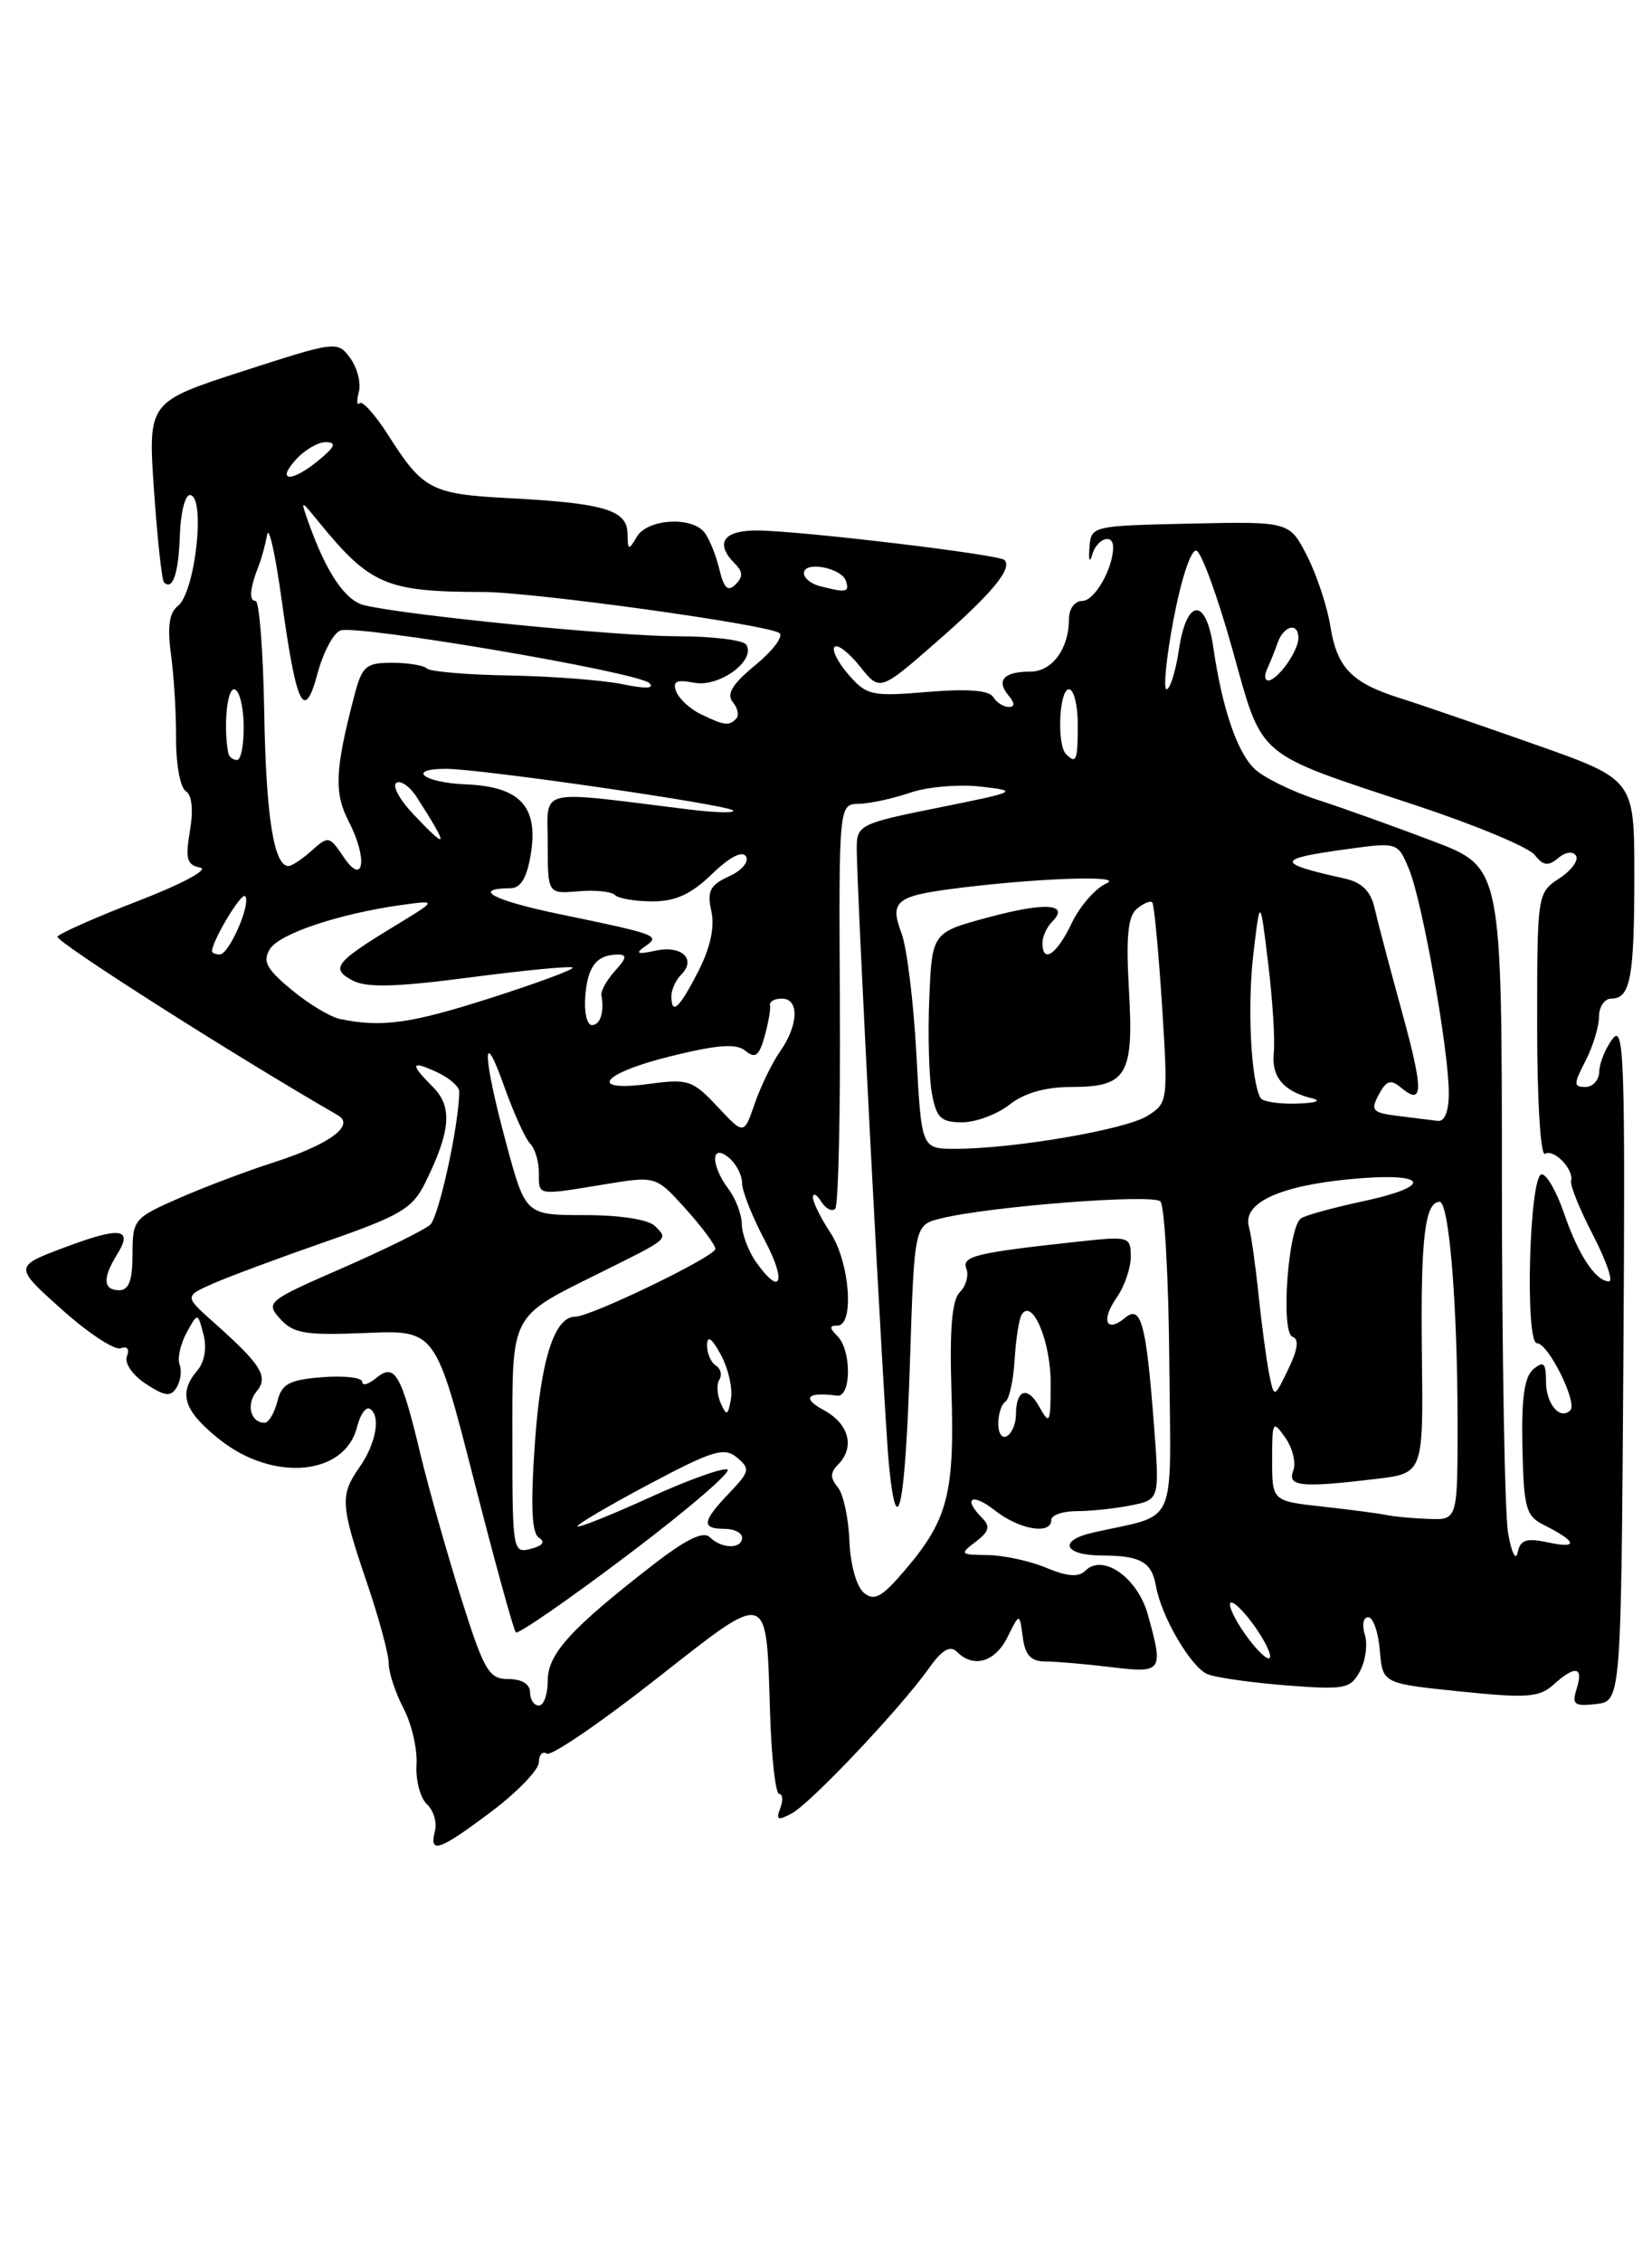 <?xml version="1.0" encoding="UTF-8" standalone="no"?>
<!DOCTYPE svg PUBLIC "-//W3C//DTD SVG 1.1//EN" "http://www.w3.org/Graphics/SVG/1.1/DTD/svg11.dtd" >
<svg xmlns="http://www.w3.org/2000/svg" xmlns:xlink="http://www.w3.org/1999/xlink" version="1.1" viewBox="0 0 187 256">
 <g >
 <path fill="currentColor"
d=" M 55.66 204.97 C 58.60 202.75 61.00 200.25 61.00 199.41 C 61.00 198.57 61.41 198.13 61.90 198.44 C 62.40 198.74 67.91 194.99 74.15 190.09 C 87.25 179.82 86.72 179.66 87.17 193.93 C 87.33 198.92 87.79 203.00 88.20 203.00 C 88.60 203.00 88.66 203.73 88.32 204.62 C 87.81 205.95 88.04 206.05 89.63 205.20 C 91.78 204.04 101.91 193.34 105.15 188.78 C 106.65 186.68 107.55 186.15 108.32 186.92 C 110.20 188.80 112.63 188.09 114.05 185.25 C 115.41 182.50 115.41 182.50 115.77 185.25 C 116.04 187.30 116.69 188.00 118.32 188.01 C 119.52 188.01 122.86 188.30 125.75 188.65 C 131.61 189.35 131.73 189.18 129.93 182.70 C 128.77 178.53 124.84 175.76 122.87 177.73 C 122.10 178.50 120.83 178.41 118.43 177.41 C 116.58 176.63 113.59 175.99 111.78 175.97 C 108.68 175.94 108.60 175.86 110.45 174.46 C 111.96 173.32 112.12 172.72 111.20 171.80 C 108.92 169.52 110.01 168.86 112.63 170.93 C 115.40 173.10 119.00 173.71 119.00 172.00 C 119.00 171.45 120.29 171.00 121.88 171.00 C 123.46 171.00 126.22 170.71 128.01 170.35 C 131.27 169.70 131.27 169.70 130.62 161.20 C 129.74 149.74 129.17 147.62 127.36 149.12 C 125.22 150.90 124.59 149.42 126.40 146.84 C 127.28 145.58 128.00 143.50 128.00 142.21 C 128.00 139.94 127.80 139.88 122.25 140.48 C 110.43 141.76 108.84 142.14 109.39 143.57 C 109.68 144.32 109.35 145.52 108.65 146.22 C 107.75 147.13 107.48 150.40 107.70 157.45 C 108.07 168.87 107.29 171.95 102.61 177.47 C 99.85 180.74 98.99 181.23 97.79 180.24 C 96.95 179.54 96.25 177.04 96.15 174.35 C 96.05 171.78 95.46 169.05 94.83 168.29 C 93.97 167.26 93.97 166.63 94.84 165.76 C 96.81 163.79 96.13 161.13 93.25 159.57 C 90.70 158.19 91.35 157.48 94.75 157.93 C 96.37 158.14 96.41 152.81 94.80 151.20 C 93.87 150.27 93.87 150.00 94.80 150.00 C 96.74 150.00 96.19 142.81 94.00 139.50 C 92.91 137.85 92.02 136.05 92.02 135.50 C 92.03 134.95 92.45 135.16 92.96 135.97 C 93.47 136.78 94.19 137.15 94.54 136.79 C 94.90 136.43 95.14 125.98 95.07 113.57 C 94.95 91.00 94.95 91.00 97.23 90.96 C 98.48 90.93 101.08 90.37 103.00 89.71 C 104.92 89.04 108.53 88.73 111.00 89.01 C 115.37 89.51 115.23 89.58 106.25 91.39 C 97.41 93.16 97.00 93.37 96.98 95.87 C 96.95 100.38 100.07 160.21 100.63 165.83 C 101.55 175.01 102.48 170.45 103.00 154.23 C 103.50 138.62 103.50 138.62 106.50 137.88 C 112.02 136.51 130.48 135.08 131.35 135.95 C 131.82 136.42 132.28 144.58 132.36 154.08 C 132.52 173.34 133.46 171.22 123.75 173.42 C 119.74 174.32 120.39 176.00 124.75 176.02 C 129.11 176.03 130.37 176.75 130.85 179.48 C 131.45 182.94 134.85 188.73 136.71 189.46 C 137.69 189.85 141.71 190.41 145.64 190.72 C 152.24 191.23 152.87 191.11 153.95 189.10 C 154.59 187.90 154.83 186.04 154.49 184.96 C 154.15 183.88 154.32 183.00 154.87 183.00 C 155.43 183.00 156.02 184.69 156.19 186.75 C 156.50 190.50 156.50 190.50 165.25 191.40 C 172.82 192.18 174.25 192.08 175.83 190.65 C 178.30 188.42 179.27 188.57 178.48 191.08 C 177.90 192.88 178.18 193.11 180.66 192.83 C 183.50 192.50 183.50 192.50 183.76 154.05 C 183.98 119.98 183.85 115.82 182.54 117.55 C 181.73 118.62 181.05 120.29 181.03 121.25 C 181.01 122.21 180.31 123.00 179.47 123.00 C 178.11 123.00 178.11 122.69 179.47 120.05 C 180.31 118.43 181.00 116.18 181.00 115.05 C 181.00 113.92 181.63 113.00 182.39 113.00 C 184.56 113.00 185.00 110.66 185.00 99.02 C 185.00 88.21 185.00 88.21 173.75 84.24 C 167.56 82.06 160.70 79.70 158.50 79.01 C 152.99 77.27 151.35 75.58 150.59 70.86 C 150.24 68.64 149.05 65.06 147.96 62.91 C 145.96 59.01 145.96 59.01 134.73 59.25 C 123.54 59.50 123.50 59.51 123.32 62.00 C 123.21 63.44 123.35 63.76 123.64 62.75 C 124.17 60.93 126.00 60.30 126.00 61.93 C 126.00 64.33 123.90 68.00 122.52 68.00 C 121.65 68.00 121.00 68.88 121.00 70.07 C 121.00 73.41 119.10 76.00 116.63 76.00 C 113.65 76.00 112.74 76.98 114.13 78.66 C 114.89 79.57 114.91 80.00 114.18 80.00 C 113.60 80.00 112.80 79.49 112.42 78.87 C 111.95 78.11 109.49 77.92 104.98 78.30 C 98.68 78.83 98.10 78.70 96.05 76.34 C 94.84 74.95 94.13 73.54 94.47 73.20 C 94.81 72.86 96.10 73.85 97.34 75.41 C 99.60 78.24 99.60 78.24 105.98 72.67 C 112.26 67.19 114.65 64.32 113.70 63.37 C 113.08 62.74 90.68 60.07 85.75 60.03 C 81.87 60.00 80.87 61.47 83.20 63.80 C 84.10 64.70 84.11 65.29 83.26 66.14 C 82.40 67.00 81.94 66.57 81.42 64.39 C 81.04 62.80 80.28 60.94 79.74 60.25 C 78.27 58.39 73.27 58.72 72.08 60.75 C 71.16 62.33 71.06 62.29 71.03 60.36 C 70.99 57.71 68.37 56.93 57.57 56.37 C 48.82 55.91 47.87 55.41 43.97 49.28 C 42.49 46.95 41.02 45.31 40.71 45.62 C 40.39 45.94 40.35 45.37 40.62 44.35 C 40.88 43.33 40.44 41.61 39.64 40.52 C 38.21 38.57 38.05 38.59 27.47 42.01 C 16.75 45.48 16.75 45.48 17.43 55.47 C 17.81 60.96 18.32 65.65 18.56 65.89 C 19.55 66.88 20.22 64.86 20.36 60.55 C 20.44 58.04 20.95 56.00 21.50 56.02 C 23.31 56.08 22.12 67.01 20.13 68.58 C 19.15 69.34 18.93 70.93 19.36 74.08 C 19.69 76.51 19.95 80.82 19.93 83.66 C 19.92 86.50 20.41 89.13 21.02 89.51 C 21.73 89.95 21.90 91.62 21.50 94.02 C 20.96 97.20 21.15 97.88 22.67 98.18 C 23.69 98.37 20.63 100.02 15.71 101.92 C 10.87 103.79 6.74 105.62 6.51 105.99 C 6.19 106.50 26.30 119.31 38.26 126.21 C 40.23 127.35 37.26 129.52 31.00 131.53 C 27.98 132.50 23.14 134.32 20.25 135.59 C 15.16 137.82 15.00 138.01 15.00 141.94 C 15.00 144.88 14.59 146.00 13.50 146.00 C 11.68 146.00 11.59 144.64 13.21 142.03 C 15.12 138.98 13.72 138.76 7.41 141.12 C 1.56 143.31 1.56 143.31 7.00 148.18 C 9.99 150.86 12.99 152.83 13.67 152.57 C 14.40 152.29 14.68 152.66 14.37 153.48 C 14.07 154.26 14.99 155.60 16.51 156.60 C 18.67 158.01 19.33 158.09 19.99 157.01 C 20.44 156.28 20.60 155.11 20.33 154.42 C 20.06 153.72 20.42 152.11 21.11 150.83 C 22.38 148.50 22.38 148.50 23.03 151.00 C 23.43 152.53 23.16 154.12 22.34 155.08 C 20.14 157.67 20.78 159.66 24.89 162.92 C 30.96 167.72 39.04 166.98 40.41 161.49 C 40.77 160.07 41.42 159.14 41.87 159.42 C 43.13 160.20 42.57 163.35 40.70 166.02 C 38.47 169.20 38.54 170.29 41.50 179.00 C 42.88 183.04 44.00 187.19 44.00 188.22 C 44.00 189.26 44.75 191.54 45.67 193.30 C 46.59 195.06 47.26 197.93 47.15 199.69 C 47.04 201.44 47.57 203.45 48.32 204.16 C 49.08 204.86 49.49 206.24 49.23 207.22 C 48.54 209.85 49.74 209.43 55.66 204.97 Z  M 60.00 191.50 C 60.00 190.57 59.06 190.00 57.55 190.00 C 55.33 190.00 54.81 189.11 52.17 180.75 C 50.57 175.66 48.50 168.34 47.57 164.47 C 45.42 155.46 44.68 154.19 42.58 155.94 C 41.71 156.66 41.00 156.85 41.00 156.37 C 41.00 155.88 38.97 155.65 36.49 155.84 C 32.72 156.14 31.89 156.59 31.39 158.60 C 31.05 159.92 30.41 161.00 29.95 161.00 C 28.37 161.00 27.83 158.91 29.04 157.46 C 30.43 155.78 29.61 154.46 24.18 149.63 C 20.87 146.68 20.87 146.68 24.18 145.22 C 26.01 144.42 31.77 142.28 37.00 140.46 C 45.36 137.55 46.70 136.75 48.14 133.83 C 51.02 127.99 51.24 125.24 49.02 123.02 C 46.36 120.36 46.47 119.94 49.49 121.34 C 50.86 121.98 51.98 122.95 51.98 123.50 C 51.99 127.13 49.68 137.69 48.70 138.59 C 48.04 139.18 43.56 141.39 38.74 143.50 C 30.24 147.21 30.03 147.38 31.72 149.25 C 33.22 150.90 34.58 151.12 41.38 150.84 C 49.30 150.50 49.30 150.50 53.62 167.38 C 55.99 176.67 58.14 184.47 58.39 184.72 C 58.64 184.97 64.37 181.01 71.12 175.91 C 77.88 170.81 82.92 166.47 82.34 166.28 C 81.75 166.08 77.77 167.52 73.48 169.48 C 69.20 171.43 65.55 172.89 65.39 172.72 C 65.22 172.55 68.83 170.42 73.42 167.98 C 80.69 164.12 81.97 163.73 83.42 164.93 C 84.94 166.20 84.87 166.52 82.54 168.96 C 79.48 172.16 79.36 173.00 82.00 173.00 C 83.10 173.00 84.00 173.45 84.00 174.00 C 84.00 175.31 81.68 175.28 80.35 173.95 C 79.62 173.22 77.67 174.17 73.90 177.09 C 64.57 184.33 62.00 187.16 62.00 190.20 C 62.00 191.74 61.55 193.00 61.00 193.00 C 60.45 193.00 60.00 192.32 60.00 191.50 Z  M 141.00 185.00 C 139.78 183.29 139.01 181.66 139.28 181.38 C 139.56 181.11 140.78 182.29 142.00 184.00 C 143.22 185.71 143.99 187.34 143.72 187.62 C 143.44 187.89 142.22 186.71 141.00 185.00 Z  M 170.71 173.50 C 170.33 171.30 170.02 153.45 170.01 133.82 C 170.00 98.15 170.00 98.15 162.25 95.20 C 157.99 93.58 152.08 91.46 149.13 90.50 C 146.18 89.54 142.94 87.94 141.94 86.94 C 139.99 84.99 138.32 80.03 137.34 73.25 C 136.52 67.55 134.32 67.69 133.45 73.50 C 133.08 75.97 132.45 78.00 132.05 78.00 C 131.66 78.00 132.02 74.39 132.86 69.98 C 133.72 65.46 134.84 62.11 135.43 62.31 C 136.00 62.50 137.83 67.50 139.49 73.43 C 143.00 85.99 141.90 85.05 160.26 91.13 C 166.99 93.35 173.05 95.88 173.72 96.74 C 174.68 97.97 175.24 98.05 176.38 97.10 C 177.23 96.39 178.06 96.29 178.40 96.84 C 178.72 97.36 177.86 98.52 176.49 99.41 C 174.02 101.03 174.00 101.16 174.00 116.08 C 174.00 124.57 174.39 130.88 174.89 130.57 C 175.89 129.95 178.19 132.34 177.84 133.64 C 177.71 134.12 178.82 136.86 180.32 139.75 C 181.81 142.64 182.63 145.00 182.14 145.00 C 180.63 145.00 178.66 142.02 177.04 137.29 C 176.19 134.81 175.05 132.83 174.50 132.89 C 173.11 133.03 172.60 152.00 173.98 152.00 C 175.26 152.00 178.60 158.73 177.75 159.59 C 176.58 160.75 175.00 158.87 175.00 156.32 C 175.00 154.22 174.74 153.97 173.58 154.93 C 172.55 155.78 172.21 158.21 172.33 163.77 C 172.48 170.66 172.73 171.56 174.77 172.57 C 178.47 174.42 178.72 175.28 175.34 174.56 C 172.76 174.01 172.10 174.22 171.79 175.69 C 171.58 176.69 171.10 175.70 170.71 173.50 Z  M 58.00 163.06 C 58.00 148.42 57.62 149.15 68.00 143.99 C 75.86 140.09 75.66 140.26 74.13 138.73 C 73.40 138.00 70.18 137.50 66.20 137.50 C 59.50 137.50 59.50 137.50 57.33 129.50 C 54.64 119.55 54.49 115.65 57.08 122.96 C 58.15 125.96 59.47 128.87 60.01 129.41 C 60.55 129.95 61.00 131.43 61.00 132.70 C 61.00 135.34 60.68 135.29 68.38 134.03 C 74.25 133.06 74.25 133.06 77.60 136.78 C 79.45 138.83 80.96 140.87 80.98 141.32 C 81.00 142.17 66.88 149.00 65.09 149.00 C 62.75 149.00 61.19 153.94 60.54 163.40 C 60.05 170.46 60.19 173.50 61.01 174.01 C 61.76 174.47 61.43 174.92 60.08 175.27 C 58.05 175.80 58.00 175.49 58.00 163.06 Z  M 157.00 171.45 C 156.18 171.27 152.91 170.84 149.75 170.49 C 144.00 169.86 144.00 169.86 144.00 165.21 C 144.00 160.79 144.07 160.66 145.50 162.70 C 146.32 163.87 146.73 165.55 146.39 166.42 C 145.70 168.22 147.26 168.37 155.81 167.35 C 161.12 166.71 161.12 166.71 160.95 153.10 C 160.80 140.16 161.29 136.00 162.96 136.00 C 164.03 136.00 164.98 147.63 164.99 160.75 C 165.00 172.00 165.00 172.00 161.75 171.88 C 159.96 171.82 157.82 171.62 157.00 171.45 Z  M 113.00 161.12 C 113.00 160.02 113.36 158.90 113.80 158.62 C 114.24 158.35 114.71 156.22 114.85 153.89 C 114.99 151.55 115.35 149.25 115.65 148.76 C 116.84 146.84 118.94 151.78 118.93 156.50 C 118.93 161.07 118.82 161.30 117.66 159.22 C 116.31 156.77 115.00 157.21 115.00 160.11 C 115.00 161.08 114.55 162.16 114.00 162.50 C 113.45 162.84 113.00 162.22 113.00 161.12 Z  M 81.59 158.80 C 81.17 157.86 81.09 156.66 81.43 156.12 C 81.76 155.58 81.58 154.86 81.02 154.51 C 80.46 154.16 80.02 153.12 80.04 152.19 C 80.07 151.06 80.58 151.43 81.60 153.31 C 82.44 154.85 82.95 157.10 82.74 158.31 C 82.40 160.20 82.25 160.27 81.59 158.80 Z  M 143.65 155.38 C 143.34 153.80 142.80 149.80 142.46 146.50 C 142.12 143.20 141.63 139.74 141.37 138.81 C 140.64 136.15 144.75 134.21 152.75 133.44 C 161.65 132.58 162.53 134.19 154.13 135.97 C 150.91 136.66 147.82 137.51 147.28 137.86 C 145.81 138.81 144.94 150.81 146.31 151.27 C 147.07 151.52 146.92 152.69 145.82 154.95 C 144.22 158.26 144.22 158.26 143.65 155.38 Z  M 85.56 142.78 C 84.70 141.56 83.99 139.64 83.97 138.53 C 83.95 137.41 83.28 135.63 82.47 134.56 C 80.43 131.86 80.45 129.30 82.50 131.00 C 83.33 131.68 84.00 132.98 84.00 133.88 C 84.00 134.78 85.14 137.65 86.52 140.26 C 89.09 145.07 88.41 146.84 85.56 142.78 Z  M 103.73 119.25 C 103.41 113.34 102.65 107.19 102.04 105.58 C 100.71 102.10 101.44 101.43 107.42 100.63 C 116.77 99.38 127.50 98.98 125.25 99.96 C 124.01 100.50 122.24 102.53 121.31 104.47 C 119.62 108.02 118.00 109.11 118.00 106.70 C 118.00 105.99 118.49 104.91 119.09 104.31 C 121.14 102.26 118.35 102.06 111.90 103.80 C 105.50 105.52 105.50 105.52 105.19 113.01 C 105.02 117.13 105.16 121.96 105.49 123.75 C 106.00 126.51 106.52 127.00 108.91 127.00 C 110.46 127.00 112.87 126.10 114.27 125.00 C 115.95 123.68 118.33 123.00 121.29 123.00 C 127.57 123.00 128.35 121.67 127.79 111.98 C 127.45 106.00 127.67 103.69 128.69 102.84 C 129.44 102.22 130.22 101.89 130.43 102.11 C 130.64 102.32 131.13 107.52 131.53 113.65 C 132.23 124.65 132.21 124.81 129.87 126.28 C 127.40 127.83 114.72 130.00 108.11 130.00 C 104.30 130.00 104.30 130.00 103.73 119.25 Z  M 81.21 125.22 C 78.43 122.25 77.87 122.06 73.60 122.64 C 66.37 123.63 68.05 121.45 76.01 119.50 C 81.31 118.20 83.36 118.06 84.40 118.92 C 85.49 119.82 85.93 119.49 86.55 117.28 C 86.98 115.75 87.25 114.16 87.16 113.75 C 87.07 113.34 87.67 113.00 88.50 113.00 C 90.49 113.00 90.40 115.98 88.32 118.95 C 87.40 120.27 86.10 122.94 85.43 124.89 C 84.21 128.43 84.21 128.43 81.21 125.22 Z  M 158.25 126.28 C 155.35 125.92 155.11 125.66 156.07 123.87 C 156.93 122.26 157.42 122.10 158.59 123.08 C 161.14 125.19 161.16 123.45 158.66 114.37 C 157.32 109.49 155.94 104.27 155.60 102.77 C 155.16 100.84 154.16 99.85 152.23 99.42 C 144.31 97.66 144.35 97.19 152.52 96.08 C 158.23 95.30 158.23 95.30 159.51 98.40 C 161.01 102.03 164.00 118.87 164.00 123.68 C 164.00 125.75 163.53 126.94 162.75 126.84 C 162.06 126.75 160.04 126.50 158.25 126.28 Z  M 142.69 124.25 C 141.60 122.36 141.18 113.90 141.87 108.00 C 142.64 101.50 142.64 101.50 143.55 109.00 C 144.05 113.12 144.34 117.67 144.19 119.09 C 143.90 121.85 145.25 123.48 148.50 124.28 C 149.67 124.56 148.97 124.82 146.81 124.88 C 144.78 124.95 142.92 124.66 142.69 124.25 Z  M 38.50 115.31 C 37.40 115.09 34.92 113.60 33.00 112.00 C 30.16 109.65 29.70 108.78 30.55 107.40 C 31.62 105.65 38.40 103.39 45.50 102.40 C 49.50 101.85 49.50 101.85 44.72 104.76 C 37.94 108.88 37.38 109.60 39.89 110.94 C 41.48 111.79 44.76 111.71 53.23 110.60 C 59.41 109.79 64.63 109.29 64.82 109.49 C 65.02 109.69 60.86 111.23 55.58 112.92 C 46.52 115.83 43.21 116.29 38.50 115.31 Z  M 66.25 112.75 C 66.51 109.36 67.53 108.04 69.90 108.02 C 71.01 108.00 70.94 108.41 69.61 109.87 C 68.68 110.91 67.99 112.14 68.08 112.62 C 68.42 114.52 67.95 116.00 67.00 116.00 C 66.44 116.00 66.11 114.54 66.25 112.75 Z  M 76.00 112.70 C 76.00 111.98 76.50 110.90 77.11 110.29 C 78.87 108.53 77.15 106.93 74.19 107.58 C 72.17 108.02 71.87 107.91 72.97 107.13 C 74.80 105.86 74.57 105.77 63.23 103.42 C 55.81 101.88 53.32 100.55 57.80 100.51 C 58.95 100.50 59.65 99.31 60.08 96.68 C 60.97 91.27 58.88 89.01 52.75 88.76 C 47.92 88.56 45.93 87.00 50.51 87.00 C 54.38 87.00 82.40 91.06 82.98 91.71 C 83.27 92.02 81.03 91.97 78.00 91.60 C 60.45 89.43 62.00 89.06 62.00 95.44 C 62.00 101.15 62.00 101.15 65.45 100.86 C 67.34 100.69 69.22 100.88 69.61 101.28 C 70.01 101.68 71.92 102.00 73.87 102.00 C 76.47 102.00 78.25 101.18 80.59 98.91 C 82.58 96.98 84.03 96.23 84.44 96.91 C 84.82 97.51 83.96 98.52 82.52 99.17 C 80.36 100.16 80.02 100.83 80.52 103.10 C 80.92 104.89 80.41 107.25 79.04 109.92 C 76.89 114.13 76.00 114.95 76.00 112.70 Z  M 24.00 107.65 C 24.00 106.49 27.30 100.97 27.74 101.41 C 28.48 102.15 25.95 108.00 24.88 108.00 C 24.40 108.00 24.00 107.84 24.00 107.65 Z  M 38.87 96.94 C 37.30 94.60 37.16 94.57 35.29 96.25 C 34.22 97.21 33.03 98.00 32.65 98.00 C 31.00 98.00 30.11 92.38 29.91 80.60 C 29.79 73.67 29.35 68.00 28.93 68.00 C 28.15 68.00 28.28 66.57 29.29 64.00 C 29.62 63.17 30.04 61.60 30.24 60.50 C 30.43 59.40 31.18 62.77 31.90 68.00 C 33.57 80.04 34.44 81.79 35.96 76.16 C 36.59 73.81 37.74 71.65 38.52 71.35 C 40.38 70.64 72.21 76.05 73.50 77.30 C 74.14 77.92 73.07 77.96 70.50 77.43 C 68.30 76.97 62.55 76.53 57.73 76.44 C 52.90 76.36 48.66 76.00 48.31 75.64 C 47.96 75.29 46.18 75.00 44.37 75.00 C 41.41 75.00 40.98 75.37 40.10 78.75 C 37.91 87.14 37.80 89.71 39.47 92.95 C 41.67 97.19 41.18 100.40 38.87 96.94 Z  M 46.73 92.07 C 45.21 90.46 44.37 88.89 44.87 88.58 C 45.37 88.27 46.43 89.03 47.21 90.26 C 50.88 95.99 50.78 96.36 46.73 92.07 Z  M 25.85 85.25 C 25.28 82.40 25.67 78.00 26.50 78.00 C 27.05 78.00 27.54 79.80 27.58 82.00 C 27.62 84.20 27.29 86.00 26.83 86.00 C 26.37 86.00 25.93 85.66 25.85 85.25 Z  M 120.67 85.33 C 119.61 84.28 119.89 78.00 121.00 78.00 C 121.55 78.00 122.00 79.80 122.00 82.00 C 122.00 86.09 121.83 86.50 120.67 85.33 Z  M 79.31 80.81 C 78.10 80.22 76.86 79.07 76.54 78.25 C 76.10 77.10 76.56 76.87 78.60 77.26 C 81.42 77.80 85.58 74.75 84.48 72.96 C 84.15 72.43 80.64 72.00 76.68 72.00 C 69.91 72.00 46.16 69.65 41.27 68.50 C 39.10 67.99 36.98 64.87 34.97 59.26 C 33.99 56.50 33.99 56.50 36.03 59.00 C 41.90 66.20 43.69 66.97 54.70 66.99 C 60.33 67.00 86.60 70.63 88.20 71.62 C 88.74 71.96 87.55 73.57 85.55 75.22 C 82.90 77.40 82.20 78.54 82.95 79.45 C 83.52 80.13 83.69 80.98 83.32 81.34 C 82.49 82.17 82.01 82.11 79.31 80.81 Z  M 143.42 75.75 C 143.74 75.06 144.28 73.71 144.62 72.75 C 145.32 70.74 147.02 70.38 146.97 72.25 C 146.93 73.74 144.59 77.00 143.56 77.00 C 143.16 77.00 143.10 76.44 143.42 75.75 Z  M 92.75 66.31 C 91.79 66.06 91.00 65.41 91.00 64.86 C 91.00 63.44 95.26 64.24 95.76 65.75 C 96.18 67.03 95.79 67.10 92.75 66.31 Z  M 33.50 52.00 C 34.50 50.90 36.03 50.01 36.90 50.03 C 38.12 50.06 37.93 50.54 36.14 52.03 C 33.06 54.60 31.17 54.57 33.50 52.00 Z "/>
</g>
</svg>